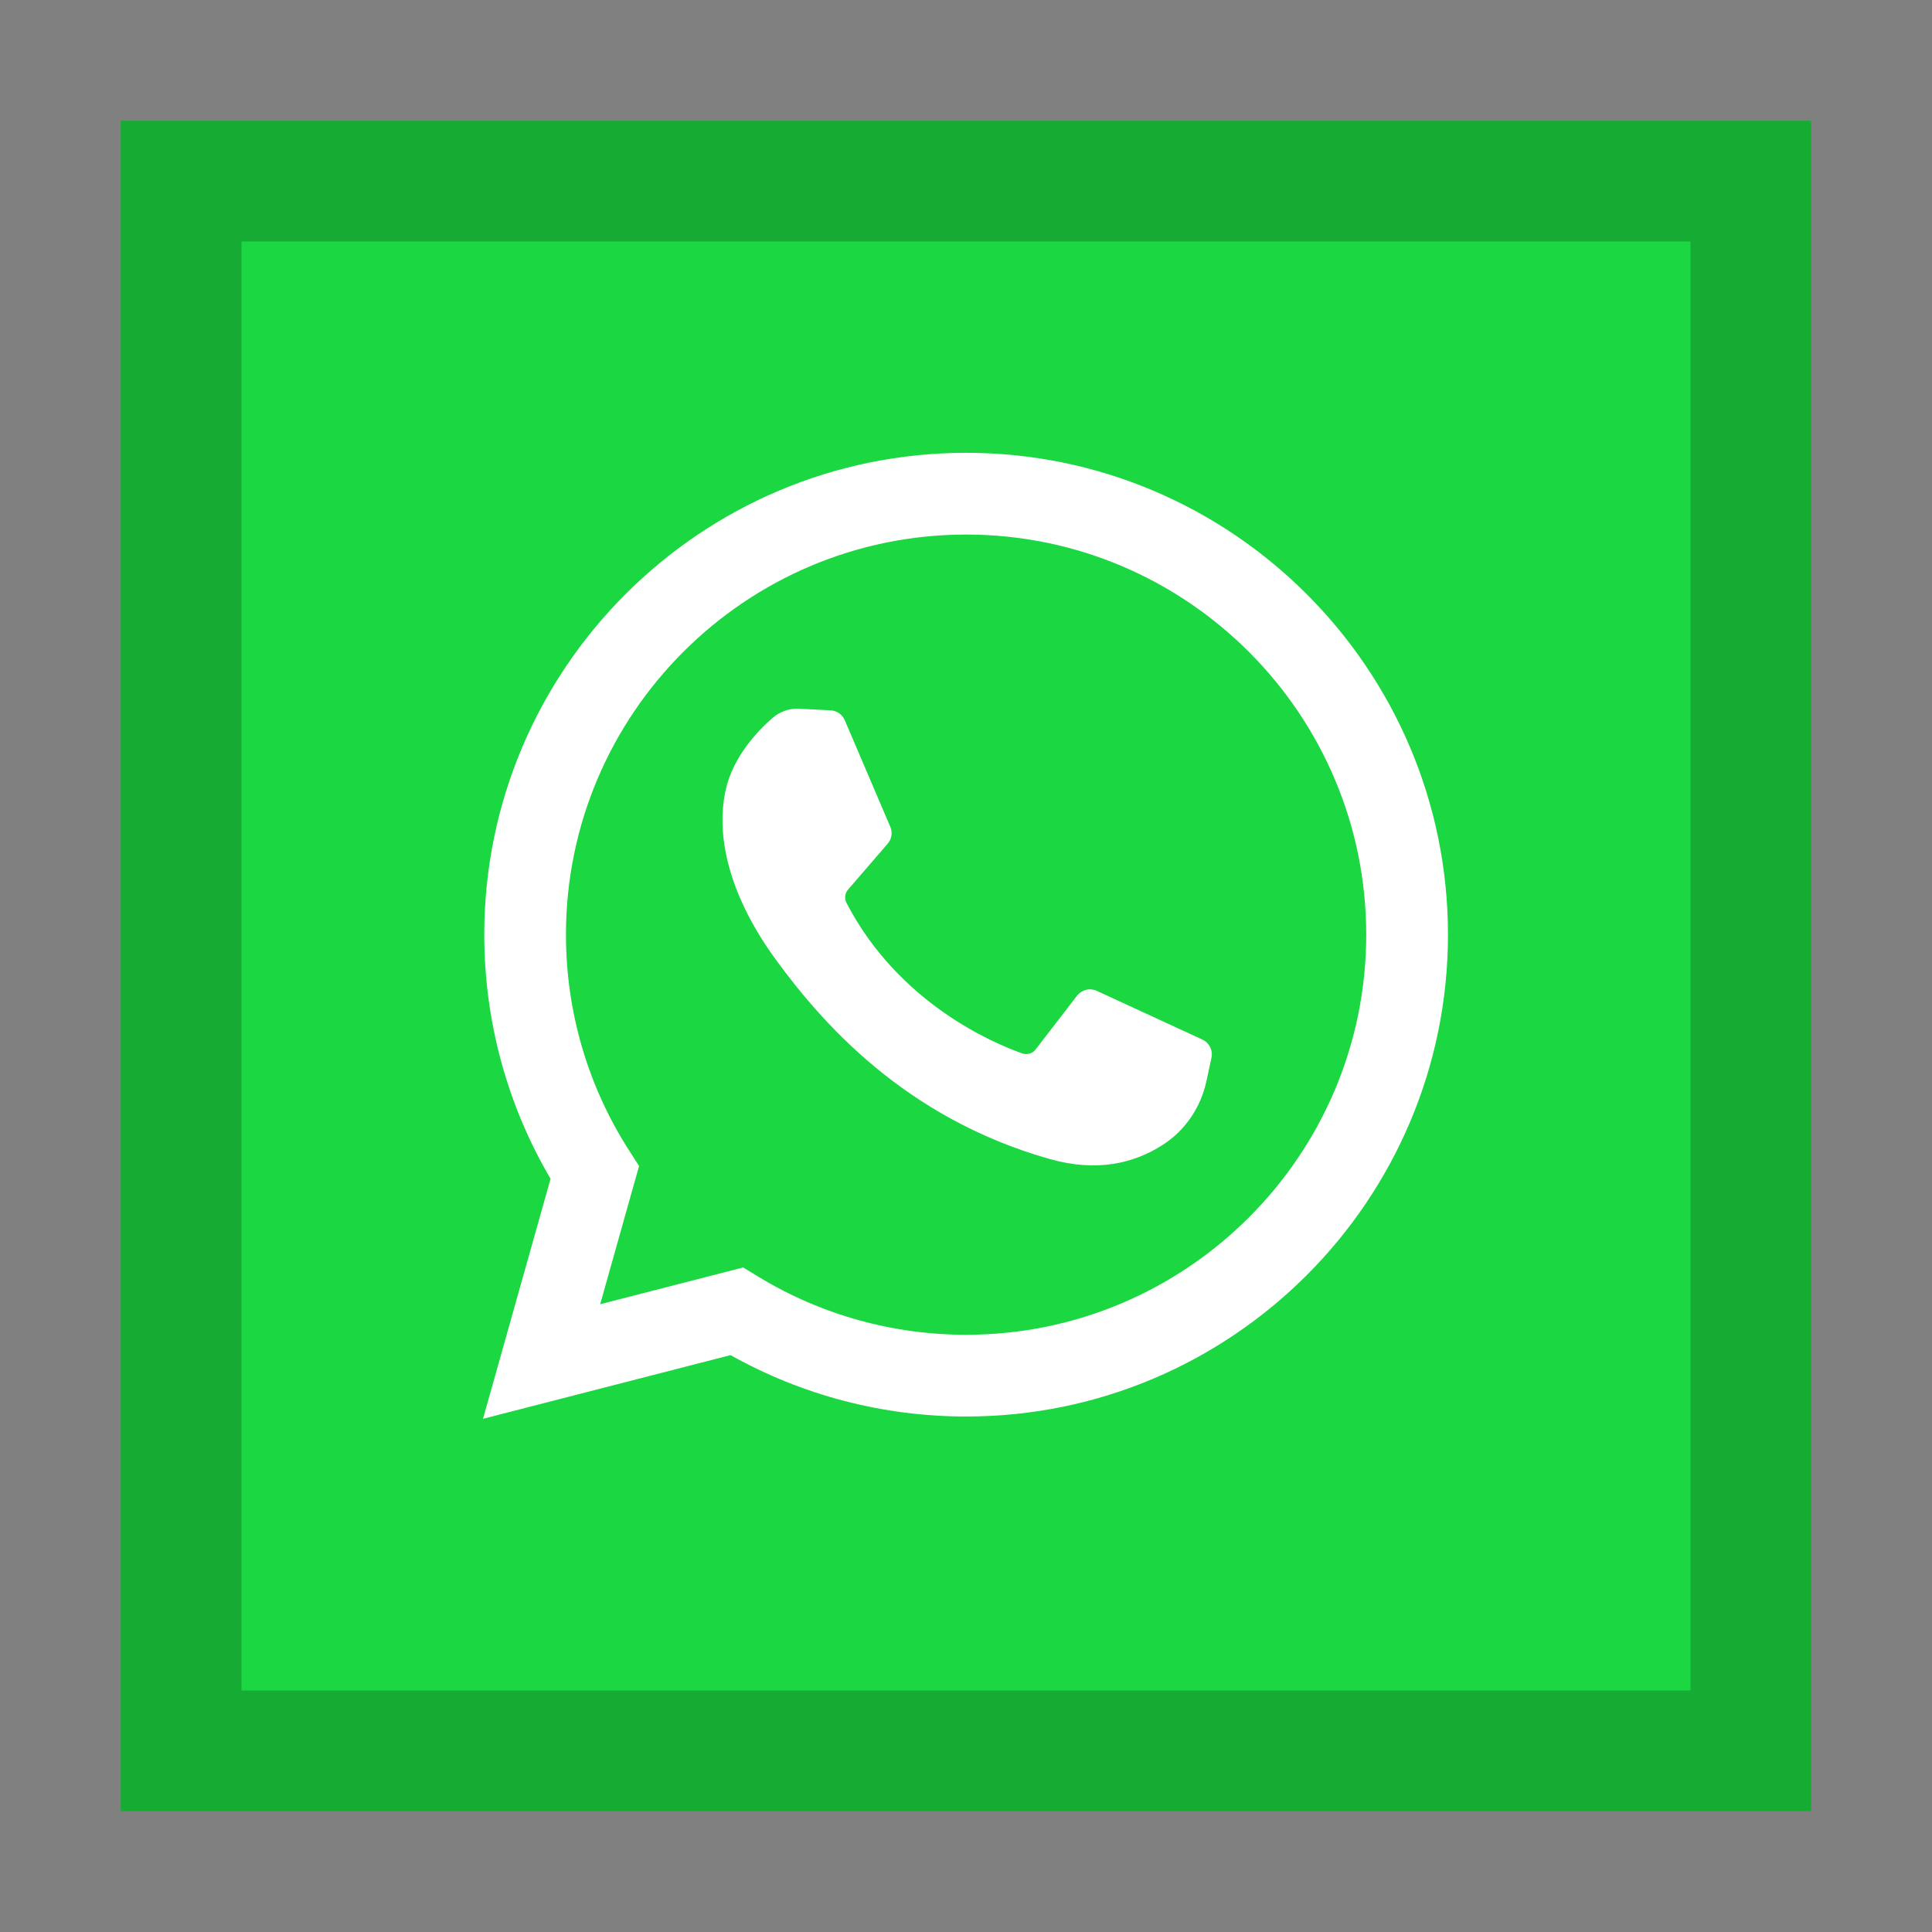 <svg width="32" height="32" viewBox="0 0 32 32" xmlns="http://www.w3.org/2000/svg">
  <rect x="0" y="0" width="32" height="32" fill="#808080" stroke="none"/>
  <polygon fill="#1BD741" points="2 2 30 2 30 30 2 30"/>
  <path fill="#000" opacity="0.2" d="M28,4 L28,28 L4,28 L4,4 L28,4 Z M30,2 L2,2 L2,30 L30,30 L30,2 Z"/>
  <path fill="#FFF" d="M16.002,7.5 C20.402,7.5 23.983,11.08 23.983,15.481 C23.983,19.882 20.402,23.462 16.002,23.462 C14.63,23.462 13.288,23.111 12.1,22.445 L8,23.5 L9.119,19.524 C8.4,18.302 8.021,16.91 8.021,15.481 C8.021,11.08 11.601,7.5 16.002,7.5 Z M16.002,8.854 C12.347,8.854 9.374,11.827 9.374,15.481 C9.374,16.754 9.736,17.991 10.421,19.057 L10.585,19.313 L9.941,21.602 L12.309,20.993 L12.554,21.142 C13.589,21.774 14.782,22.108 16.002,22.108 C19.656,22.108 22.629,19.135 22.629,15.481 C22.629,11.827 19.656,8.854 16.002,8.854 Z M13.242,11.738 L13.76,11.766 C13.862,11.772 13.952,11.835 13.992,11.929 L13.992,11.929 L14.746,13.694 C14.787,13.788 14.77,13.897 14.702,13.975 L14.702,13.975 L14.046,14.735 C13.993,14.796 13.983,14.884 14.021,14.956 C14.886,16.622 16.462,17.282 16.932,17.448 C17.013,17.476 17.101,17.449 17.153,17.382 L17.153,17.382 L17.84,16.491 C17.917,16.392 18.052,16.359 18.165,16.411 L18.165,16.411 L19.915,17.218 C20.029,17.271 20.092,17.395 20.066,17.518 L20.066,17.518 L19.983,17.904 C19.89,18.34 19.631,18.725 19.255,18.965 C18.781,19.269 18.167,19.418 17.386,19.197 C14.963,18.511 13.592,16.907 12.857,15.904 C12.121,14.901 11.837,13.898 12.021,13.079 C12.144,12.53 12.546,12.109 12.797,11.89 C12.92,11.784 13.079,11.729 13.242,11.738 L13.242,11.738 Z"/>
</svg>
